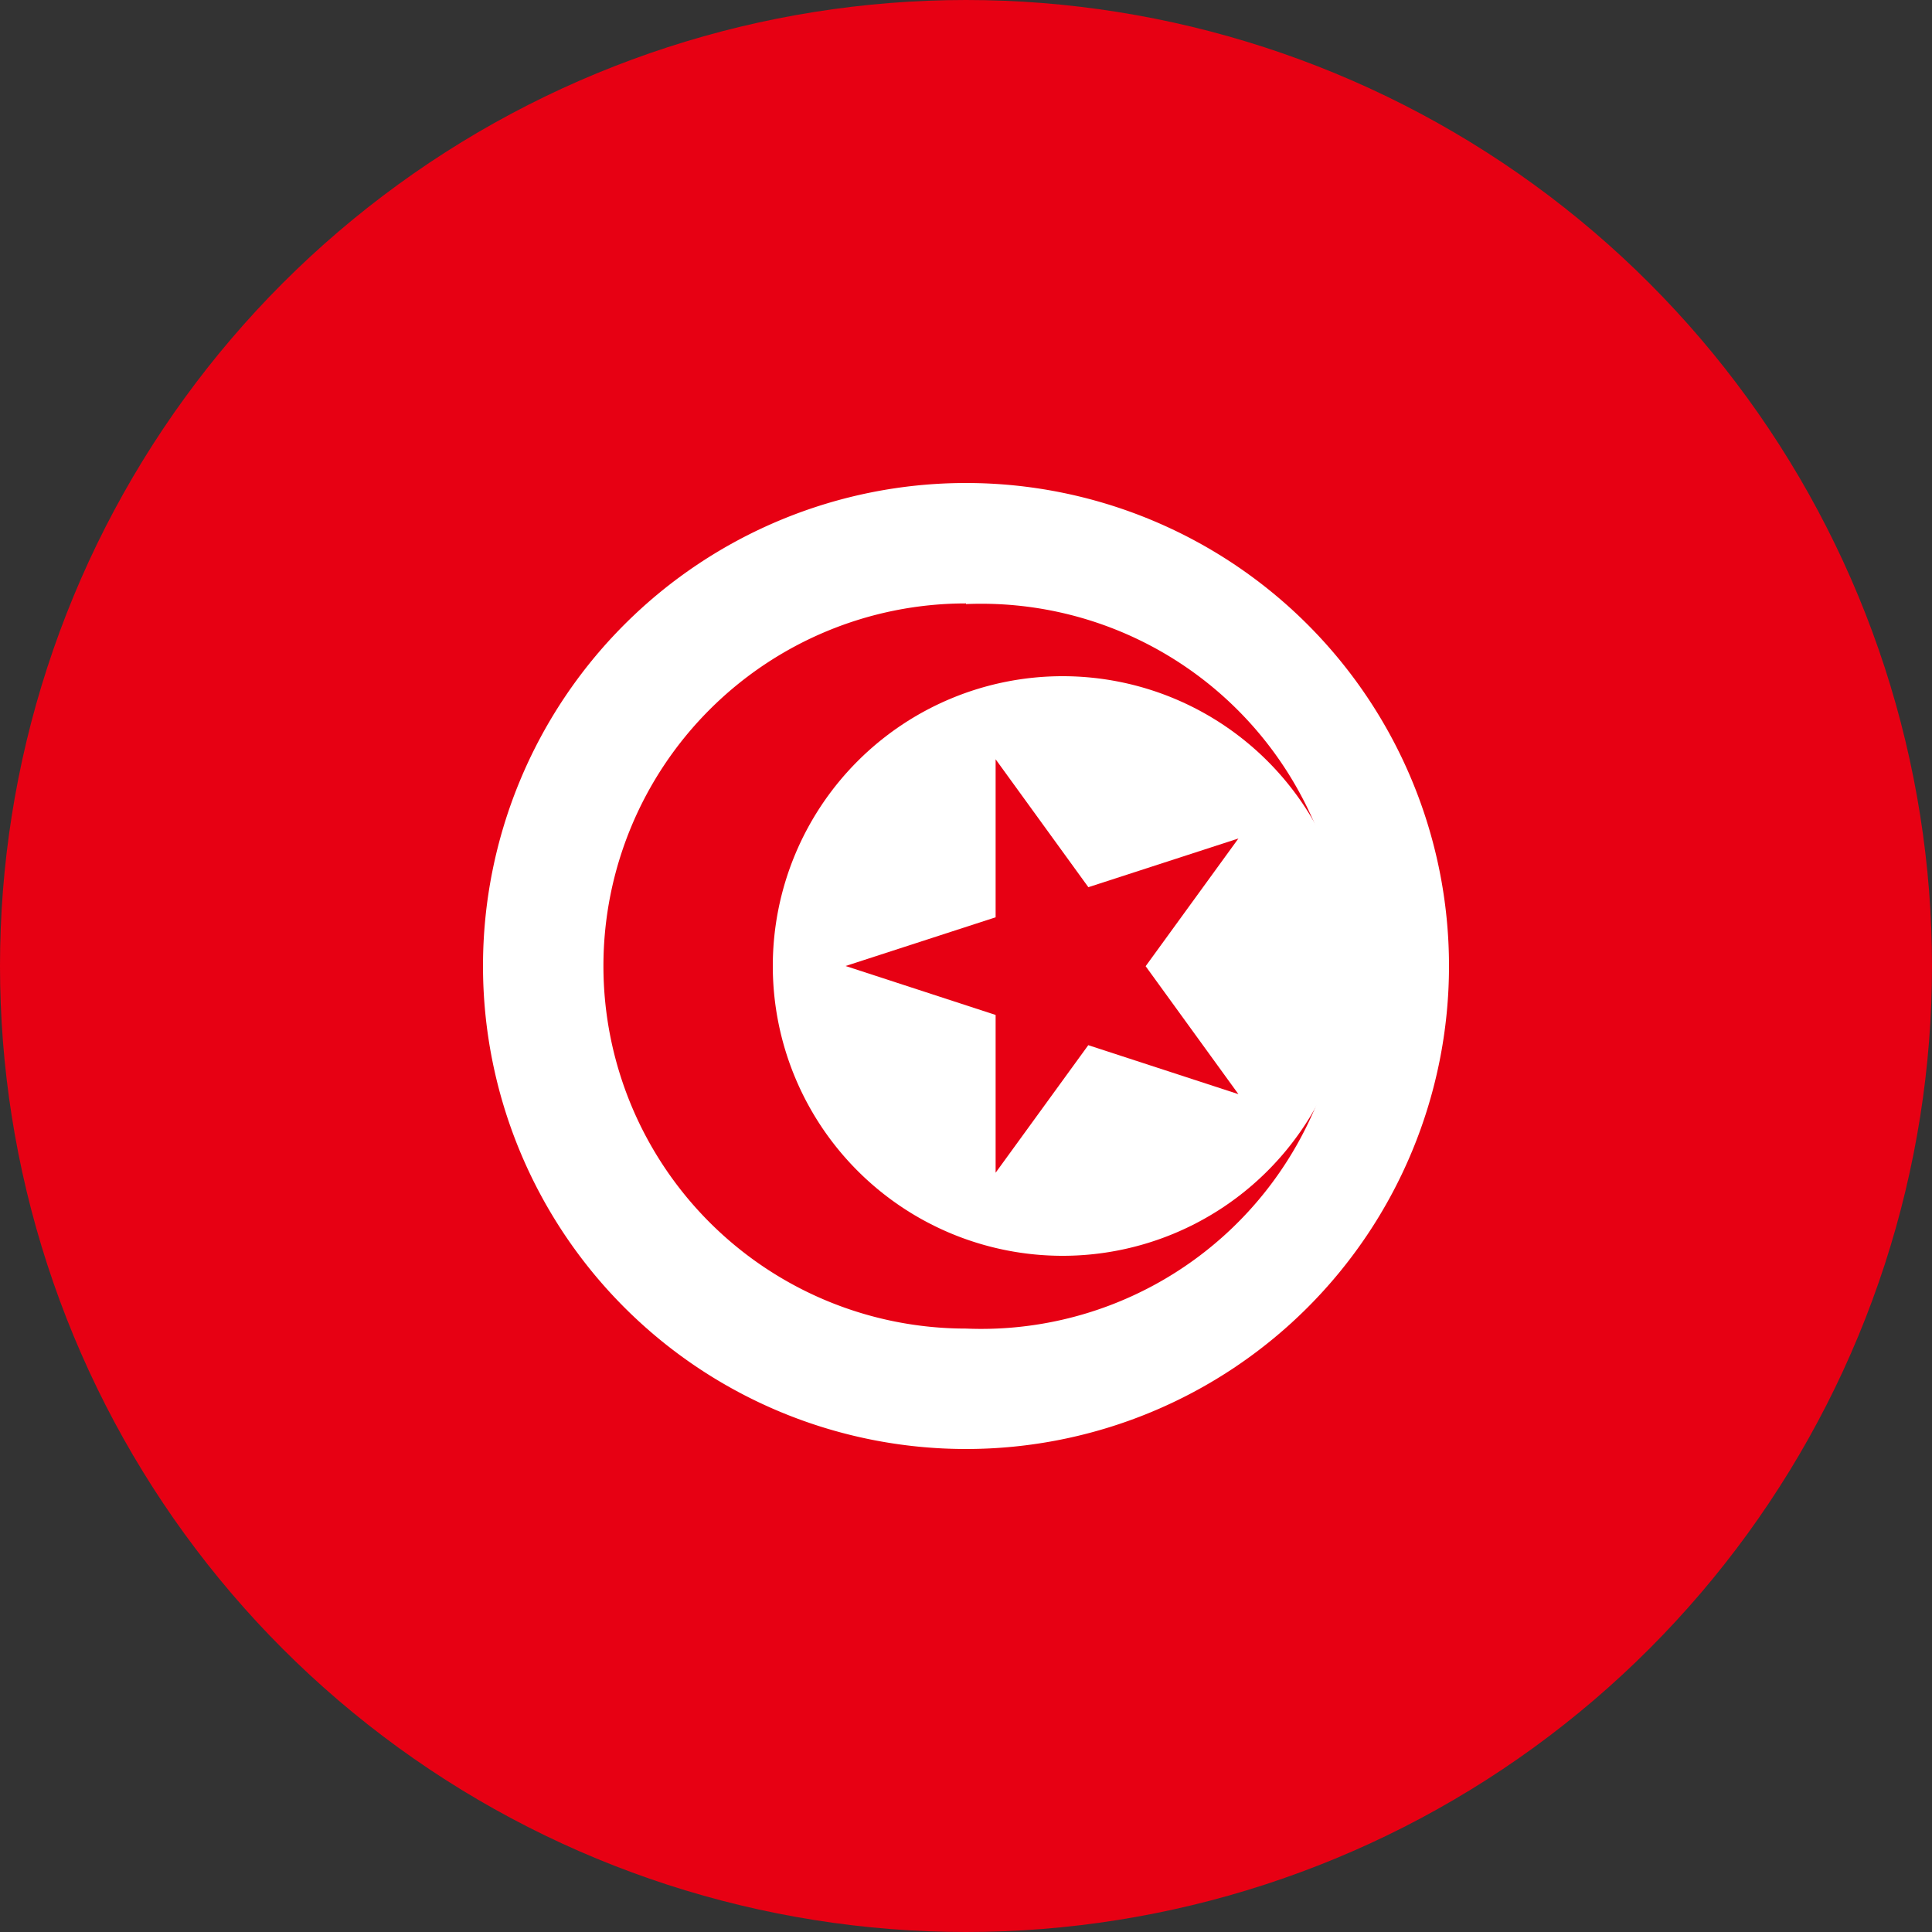 <svg xmlns="http://www.w3.org/2000/svg" width="400" height="400" viewBox="0 0 300 300"><rect x="0" y="0" width="300" height="300" fill="#333333" stroke="none"/><defs><clipPath id="a"><path d="M150 0a150 150 0 100 300 150 150 0 000-300zm0 0"/></clipPath><clipPath id="b"><path d="M75 75h150v150H75zm0 0"/></clipPath><clipPath id="c"><path d="M150 0a150 150 0 100 300 150 150 0 000-300zm0 0"/></clipPath><clipPath id="d"><path d="M93 93h114v114H93zm0 0"/></clipPath><clipPath id="e"><path d="M150 0a150 150 0 100 300 150 150 0 000-300zm0 0"/></clipPath><clipPath id="f"><path d="M120 105h90v90h-90zm0 0"/></clipPath><clipPath id="g"><path d="M150 0a150 150 0 100 300 150 150 0 000-300zm0 0"/></clipPath><clipPath id="h"><path d="M131 117h62v66h-62zm0 0"/></clipPath><clipPath id="i"><path d="M150 0a150 150 0 100 300 150 150 0 000-300zm0 0"/></clipPath></defs><g clip-path="url(#a)"><path fill="#e70013" d="M0 0h300v300H0z"/></g><g clip-path="url(#b)"><g clip-path="url(#c)"><path d="M150 75a75 75 0 110 150 75 75 0 010-150" fill="#fff"/></g></g><g clip-path="url(#d)"><g clip-path="url(#e)"><path d="M150 93.8a56.3 56.3 0 110 112.5 56.3 56.3 0 010-112.6" fill="#e70013"/></g></g><g clip-path="url(#f)"><g clip-path="url(#g)"><path d="M165 105a45 45 0 110 90 45 45 0 010-90" fill="#fff"/></g></g><g clip-path="url(#h)"><g clip-path="url(#i)"><path d="M131.3 150l61-19.8-37.7 51.9v-64.2l37.7 52" fill="#e70013"/></g></g></svg>